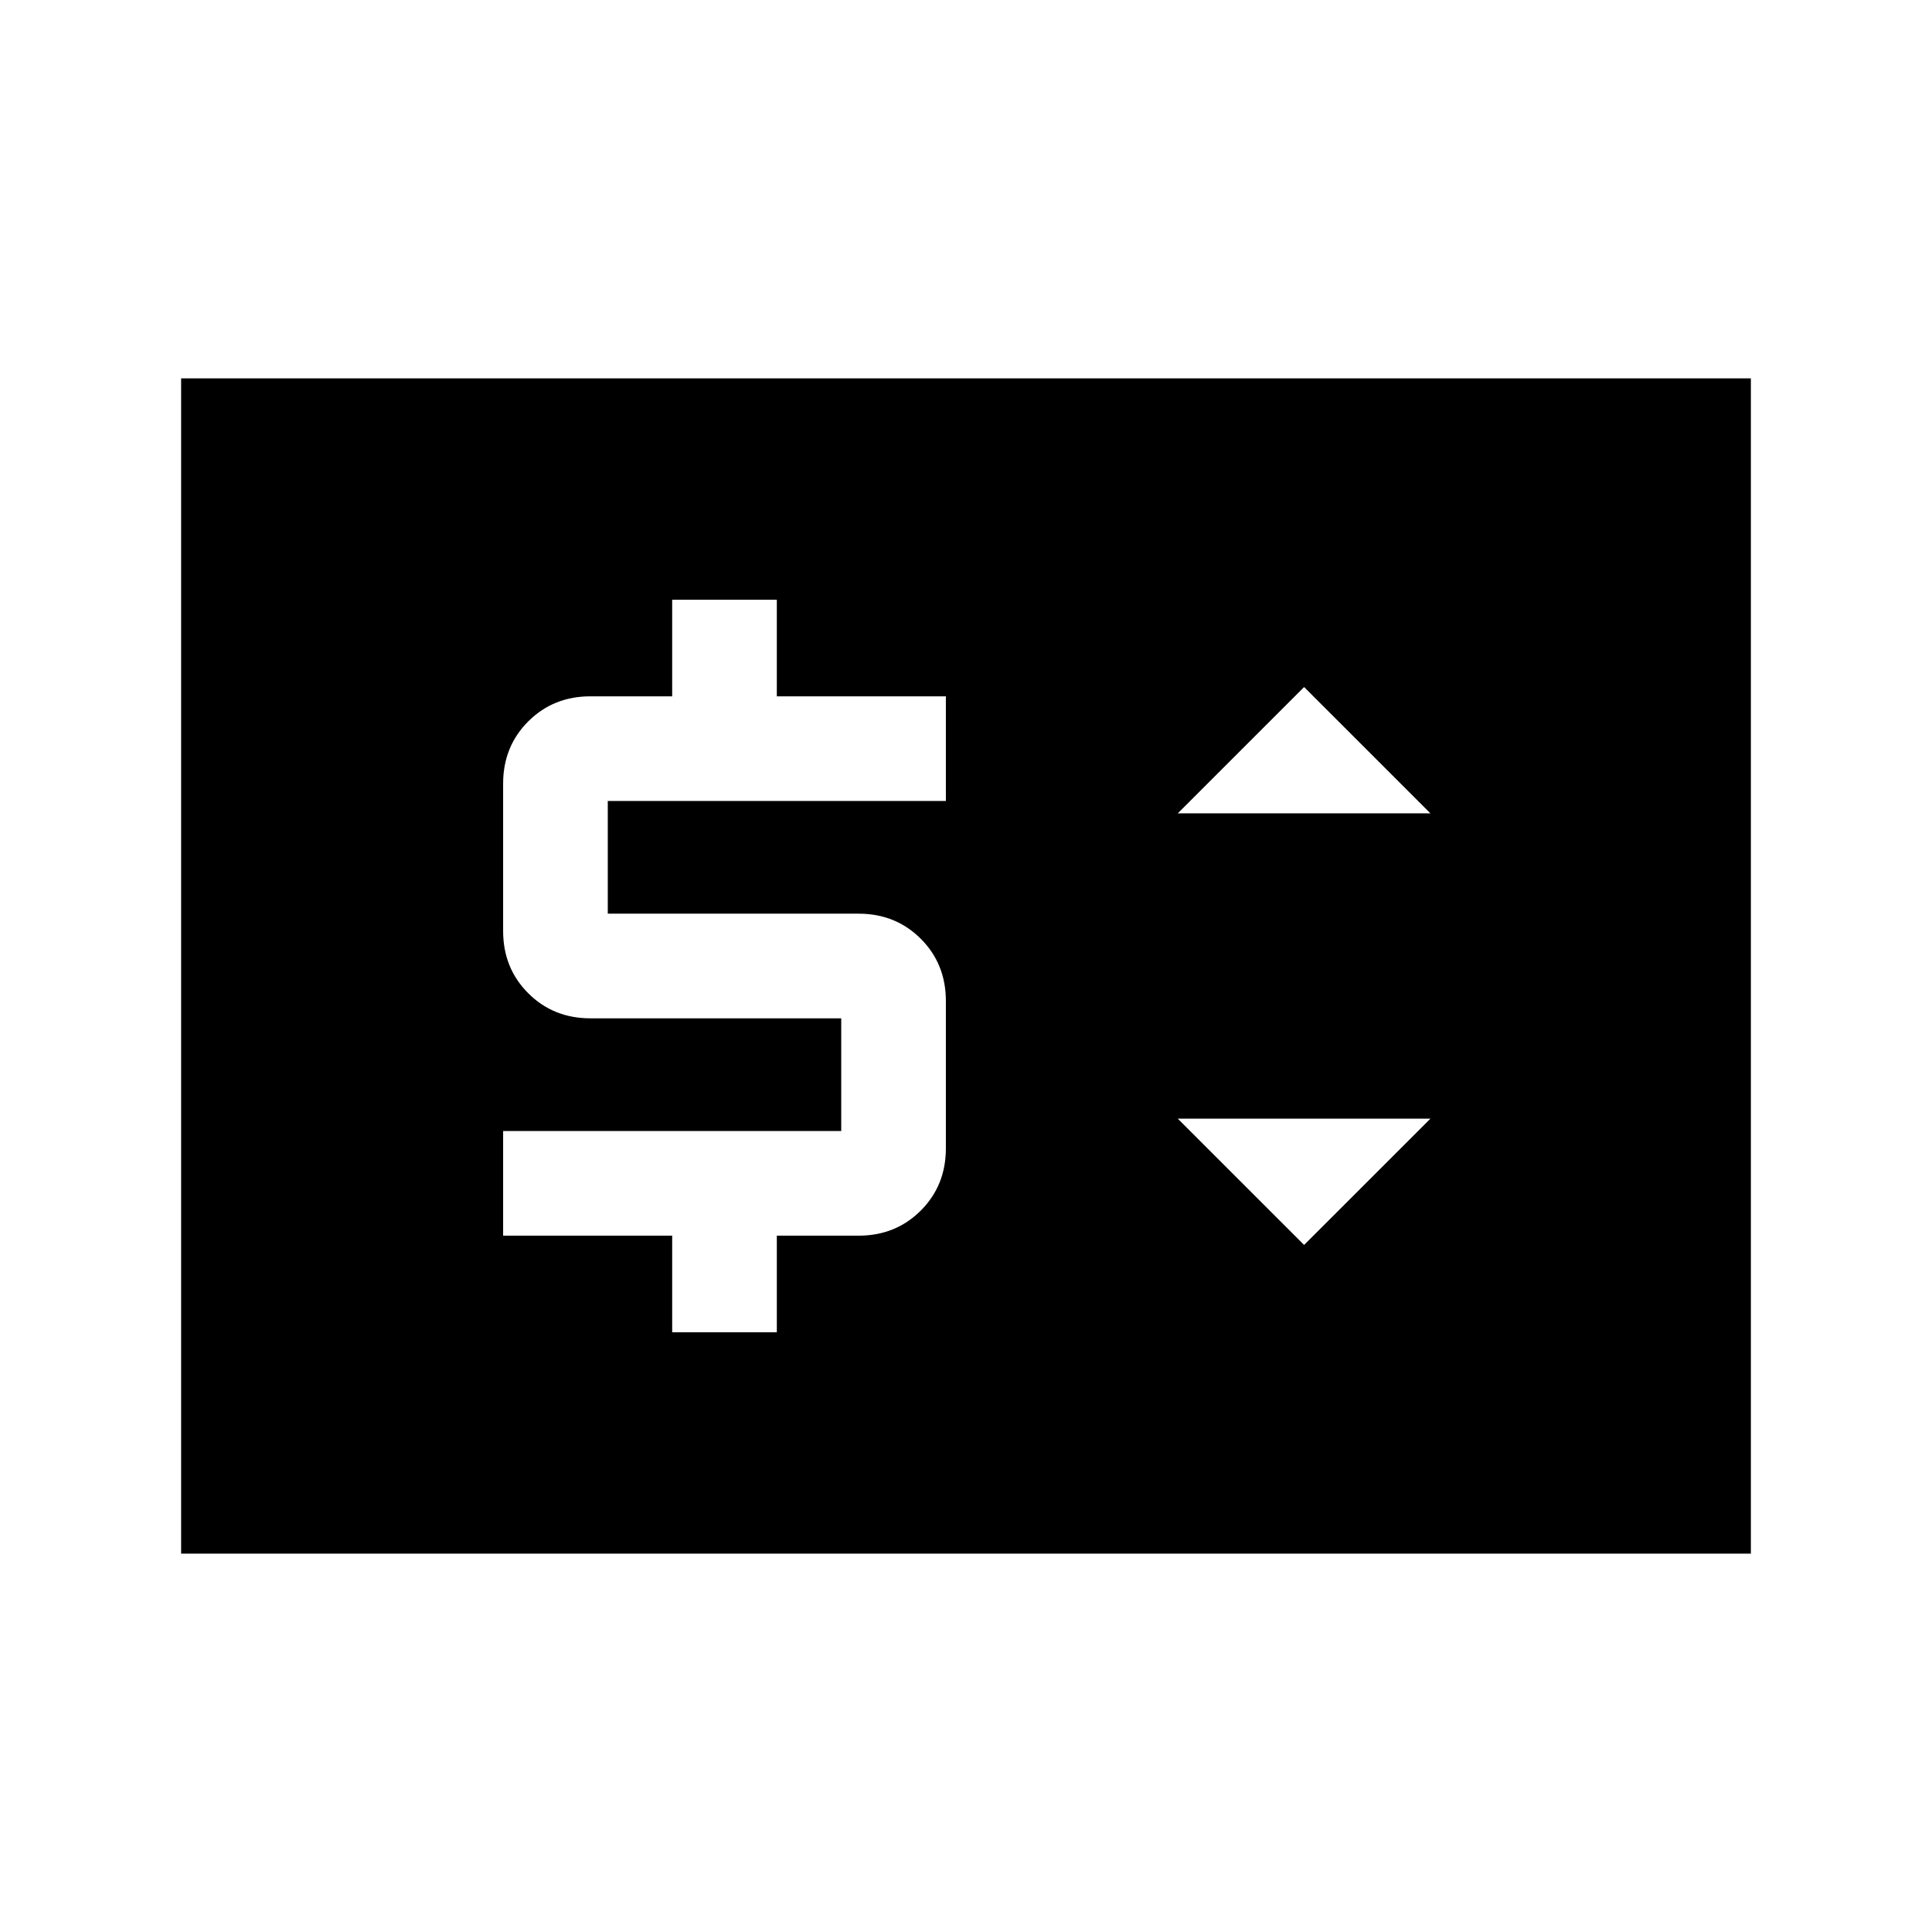 <svg xmlns="http://www.w3.org/2000/svg" height="20" viewBox="0 -960 960 960" width="20"><path d="M90-188v-584h780v584H90Zm244-110h52v-48h40.61q18.44 0 30.92-12.47Q470-370.95 470-389.39v-73.22q0-18.44-12.47-30.92Q445.05-506 426.61-506H302v-56h168v-52h-84v-48h-52v48h-40.61q-18.44 0-30.92 12.47Q250-589.05 250-570.61v73.22q0 18.44 12.47 30.92Q274.95-454 293.39-454H418v56H250v52h84v48Zm314-43.39 62.77-62.76H585.23L648-341.39Zm-62.77-214.46h125.54L648-618.61l-62.77 62.76Z"/></svg>